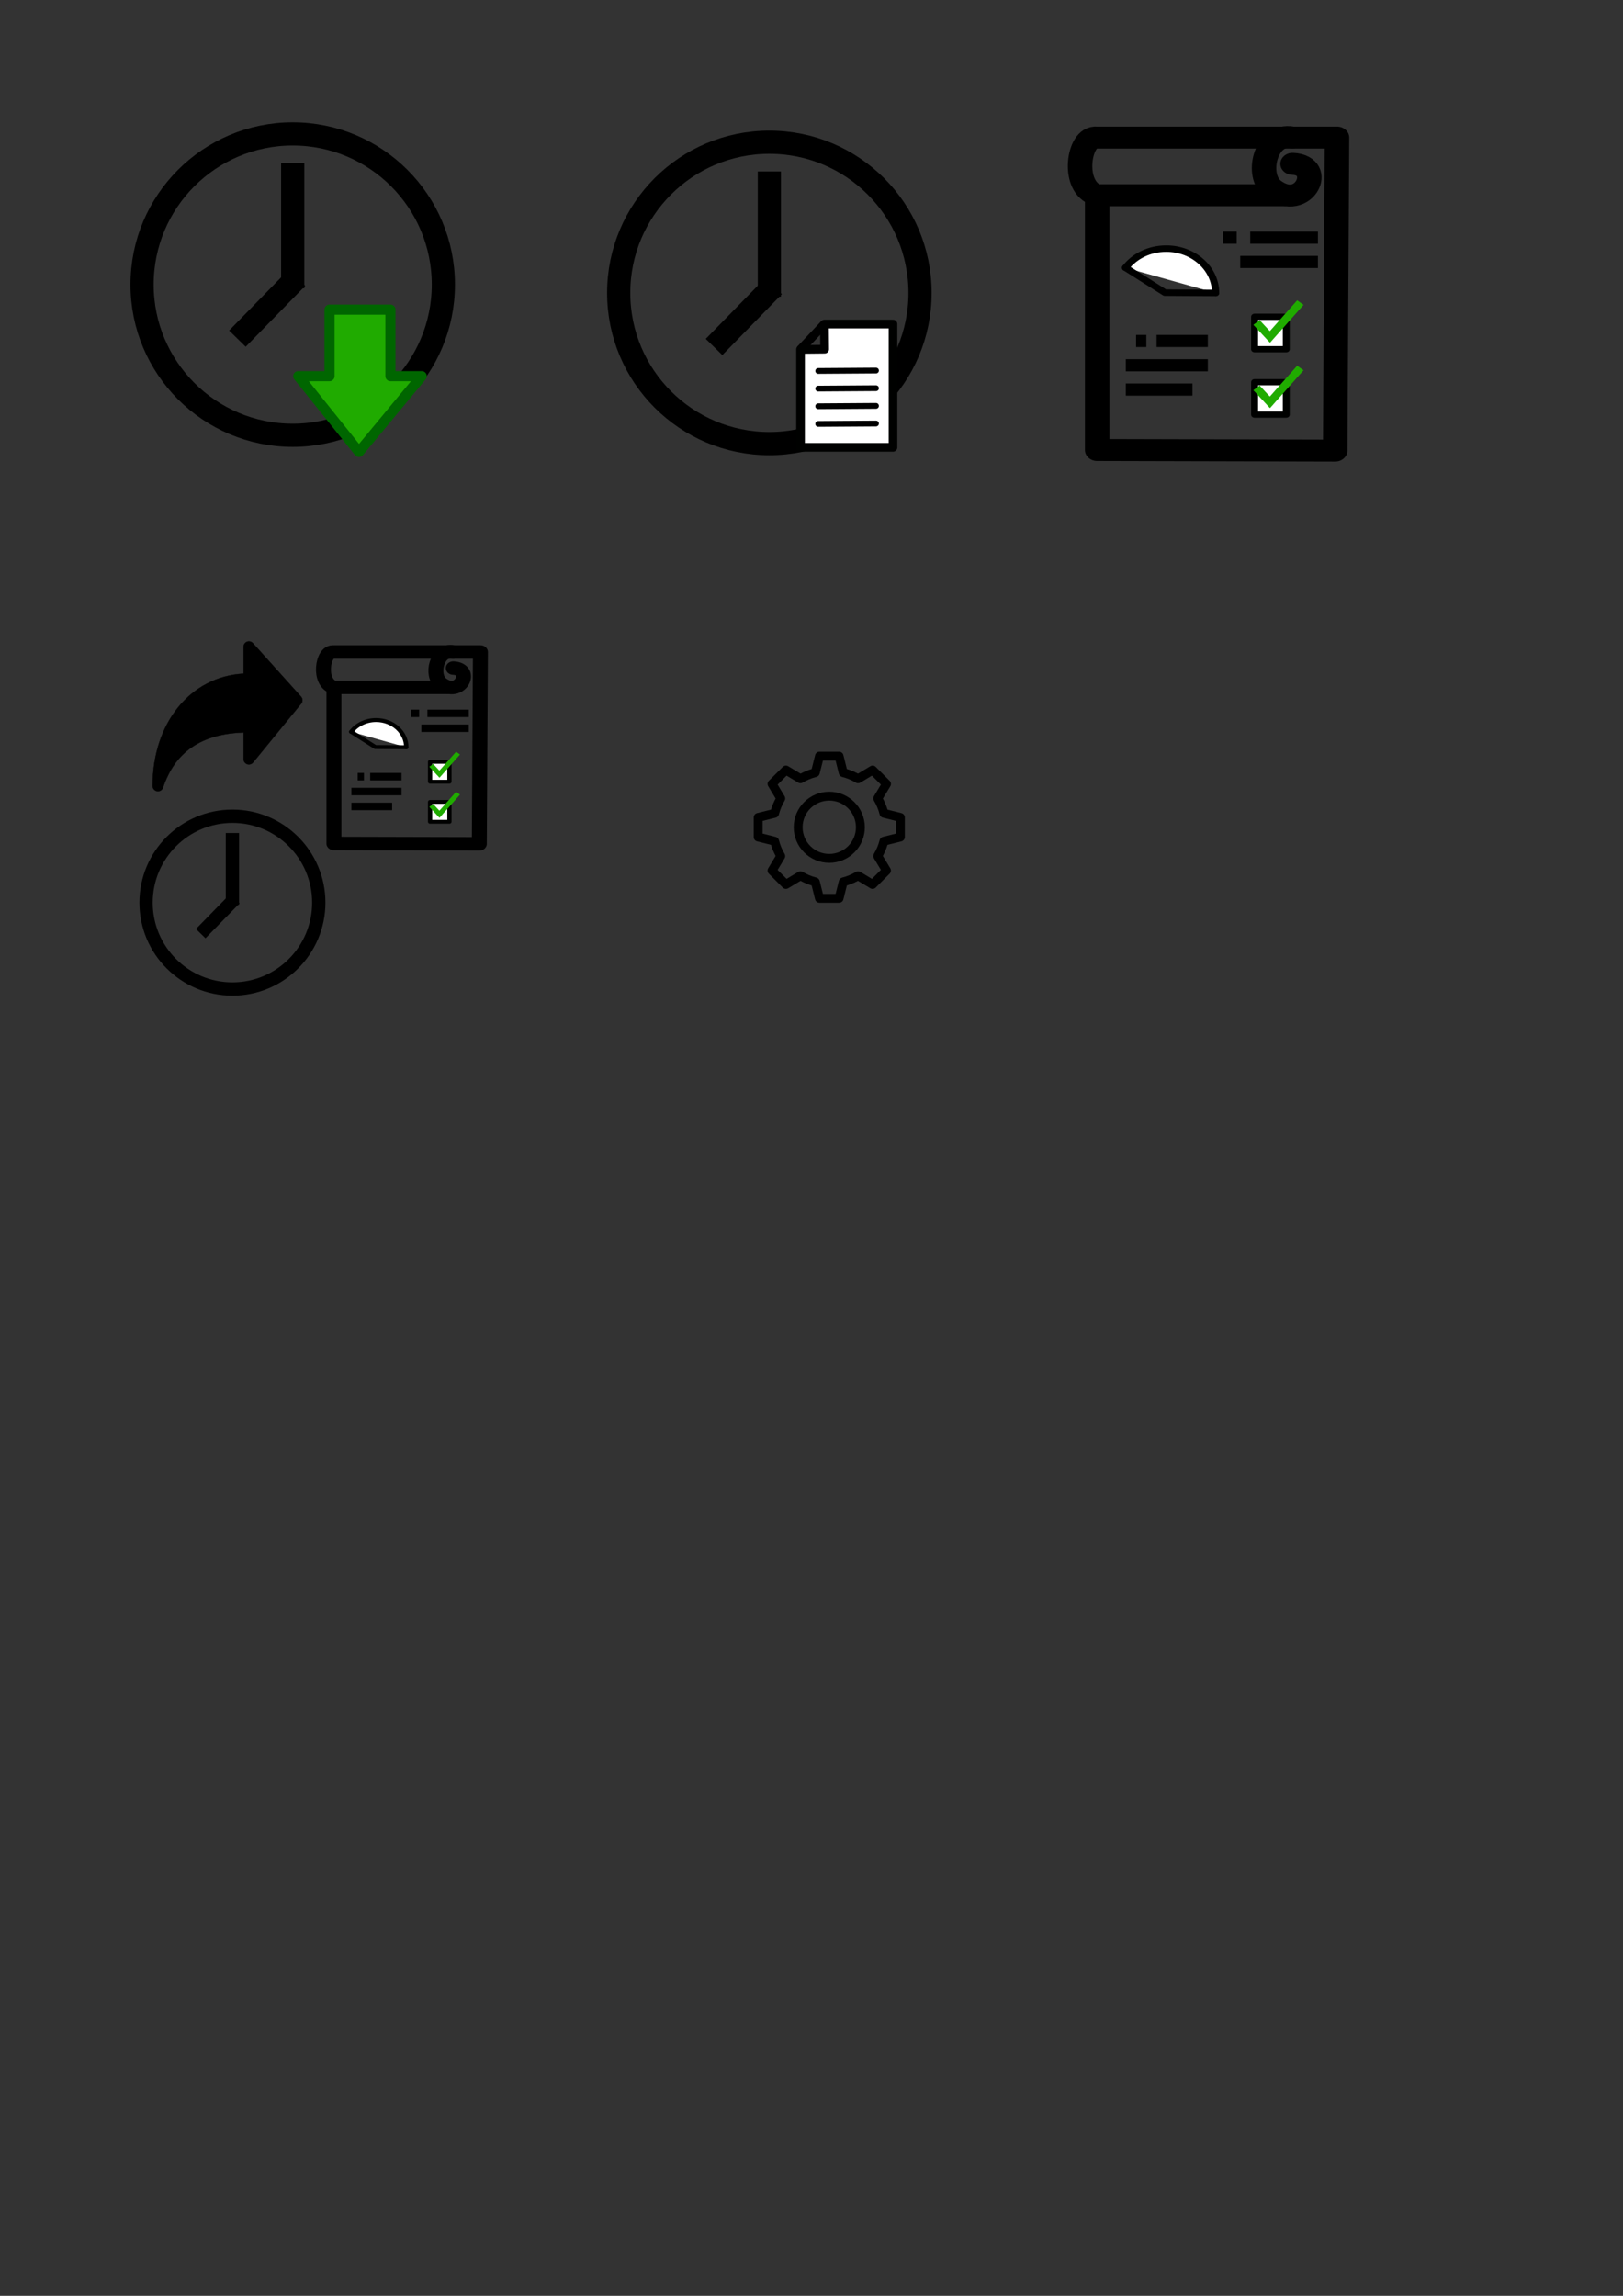 <?xml version="1.0" encoding="UTF-8" standalone="no"?>
<svg
   xmlns:dc="http://purl.org/dc/elements/1.1/"
   xmlns:cc="http://creativecommons.org/ns#"
   xmlns:rdf="http://www.w3.org/1999/02/22-rdf-syntax-ns#"
   xmlns:svg="http://www.w3.org/2000/svg"
   xmlns="http://www.w3.org/2000/svg"
   xmlns:sodipodi="http://sodipodi.sourceforge.net/DTD/sodipodi-0.dtd"
   xmlns:inkscape="http://www.inkscape.org/namespaces/inkscape"
   sodipodi:docname="dessin.svg"
   inkscape:version="1.0 (4035a4fb49, 2020-05-01)"
   id="svg8"
   version="1.1"
   viewBox="0 0 210 297"
   height="297mm"
   width="210mm">
  <rect x="0" y="0" width="210" height="297" fill="#333333" stroke="none"/>
  <defs
     id="defs2" />
  <sodipodi:namedview
     inkscape:window-maximized="1"
     inkscape:window-y="-8"
     inkscape:window-x="-8"
     inkscape:window-height="1377"
     inkscape:window-width="2560"
     showgrid="false"
     inkscape:document-rotation="0"
     inkscape:current-layer="layer1"
     inkscape:document-units="mm"
     inkscape:cy="268.57631"
     inkscape:cx="173.21752"
     inkscape:zoom="0.98994949"
     inkscape:pageshadow="2"
     inkscape:pageopacity="0.0"
     borderopacity="1.0"
     bordercolor="#666666"
     pagecolor="#ffffff"
     id="base" />
  <g
     id="layer1"
     inkscape:groupmode="layer"
     inkscape:label="Calque 1">
    <g
       inkscape:export-ydpi="96"
       inkscape:export-xdpi="96"
       id="g2139">
      <g
         id="g890"
         transform="matrix(1.31,0,0,1.31,-60.38,-22.133)">
        <path
           sodipodi:nodetypes="cc"
           id="path849"
           d="m 75.003,45.369 -10e-7,-12.361"
           style="fill:none;stroke:#000000;stroke-width:2.29;stroke-linecap:butt;stroke-linejoin:miter;stroke-miterlimit:4;stroke-dasharray:none;stroke-opacity:1" />
        <path
           style="fill:none;stroke:#000000;stroke-width:2.29;stroke-linecap:butt;stroke-linejoin:miter;stroke-miterlimit:4;stroke-dasharray:none;stroke-opacity:1"
           d="m 69.541,50.337 5.88,-6.014"
           id="path849-1"
           sodipodi:nodetypes="cc" />
        <circle
           r="14.879"
           cy="45"
           cx="75.003"
           id="path837"
           style="fill:none;fill-opacity:1;stroke:#000000;stroke-width:2.29;stroke-miterlimit:4;stroke-dasharray:none;stroke-opacity:1" />
        <path
           sodipodi:nodetypes="cccccccc"
           id="path866"
           d="m 78.638,47.475 h 6.019 v 6.567 h 3.088 l -6.198,7.481 -5.997,-7.481 h 3.088 z"
           style="fill:#20ab00;fill-opacity:1;stroke:#006600;stroke-width:1;stroke-linecap:round;stroke-linejoin:round;stroke-miterlimit:4;stroke-dasharray:none;stroke-opacity:1" />
      </g>
      <rect
         style="fill:none;fill-opacity:1;stroke:none;stroke-width:0.1;stroke-linecap:round;stroke-miterlimit:4;stroke-dasharray:none;stroke-opacity:1"
         id="rect876"
         width="49.9"
         height="49.9"
         x="12.938"
         y="12.623" />
    </g>
    <path
       d="m 546.33,-81.678 -8.832,-2.209 c -0.739,-2.438 -1.719,-4.799 -2.927,-7.042 l 4.687,-7.811 c 0.666,-1.109 0.491,-2.528 -0.422,-3.442 l -8.791,-8.802 c -0.915,-0.915 -2.334,-1.088 -3.443,-0.422 l -7.811,4.687 c -1.014,-0.543 -2.056,-1.045 -3.118,-1.502 -1.287,-0.546 -2.604,-1.022 -3.943,-1.425 l -2.209,-8.834 c -0.312,-1.254 -1.439,-2.135 -2.731,-2.135 h -12.425 c -1.293,0 -2.419,0.88 -2.733,2.135 l -2.207,8.834 c -2.44,0.739 -4.799,1.719 -7.042,2.927 l -7.811,-4.687 c -1.109,-0.666 -2.528,-0.492 -3.443,0.422 l -8.802,8.791 c -0.915,0.915 -1.088,2.334 -0.422,3.443 l 4.687,7.811 c -1.209,2.243 -2.188,4.602 -2.927,7.042 l -8.834,2.207 c -1.254,0.314 -2.135,1.44 -2.135,2.733 v 12.433 c 0,1.293 0.88,2.419 2.135,2.731 l 8.834,2.209 c 0.739,2.438 1.718,4.797 2.927,7.042 l -4.687,7.811 c -0.666,1.109 -0.492,2.528 0.422,3.443 l 8.791,8.791 c 0.915,0.913 2.334,1.088 3.441,0.422 l 7.811,-4.687 c 2.245,1.208 4.603,2.188 7.042,2.927 l 2.209,8.832 c 0.314,1.254 1.44,2.135 2.733,2.136 h 12.433 c 1.293,-0.001 2.419,-0.882 2.731,-2.136 l 2.209,-8.832 c 2.438,-0.739 4.797,-1.719 7.042,-2.927 l 7.811,4.687 c 1.109,0.666 2.528,0.491 3.443,-0.422 l 8.79,-8.791 c 0.915,-0.915 1.089,-2.334 0.424,-3.443 l -4.687,-7.811 c 1.208,-2.245 2.188,-4.603 2.927,-7.042 l 8.832,-2.209 c 1.254,-0.312 2.135,-1.439 2.135,-2.731 V -78.946 c 0.003,-1.286 -0.866,-2.411 -2.113,-2.731 z m -3.498,12.964 -8.289,2.074 c -1.008,0.25 -1.795,1.033 -2.051,2.04 -0.776,3.052 -1.987,5.976 -3.601,8.68 -0.531,0.891 -0.531,2.001 0,2.891 l 4.4,7.324 -5.669,5.693 -7.324,-4.4 c -0.89,-0.532 -2,-0.532 -2.89,0 -2.705,1.612 -5.629,2.825 -8.681,3.599 -1.007,0.256 -1.789,1.044 -2.04,2.051 l -2.091,8.284 h -8.033 l -2.073,-8.289 c -0.25,-1.007 -1.034,-1.795 -2.04,-2.051 -3.052,-0.776 -5.976,-1.987 -8.681,-3.601 -0.89,-0.531 -2,-0.531 -2.89,0 l -7.324,4.4 -5.693,-5.669 4.4,-7.324 c 0.532,-0.89 0.532,-2 0,-2.89 -1.612,-2.705 -2.825,-5.629 -3.599,-8.681 -0.256,-1.005 -1.044,-1.789 -2.051,-2.04 l -8.284,-2.091 v -8.032 l 8.289,-2.074 c 1.007,-0.25 1.795,-1.033 2.051,-2.04 0.774,-3.052 1.987,-5.976 3.599,-8.68 0.532,-0.891 0.532,-2.001 0,-2.891 l -4.4,-7.324 5.671,-5.693 7.324,4.4 c 0.89,0.532 2,0.532 2.89,0 2.705,-1.612 5.629,-2.825 8.681,-3.599 1.005,-0.256 1.789,-1.044 2.04,-2.051 l 2.089,-8.284 h 8.033 l 2.074,8.289 c 0.25,1.007 1.033,1.795 2.038,2.051 3.052,0.773 5.976,1.985 8.678,3.598 0.891,0.532 2.003,0.532 2.894,0 l 7.322,-4.4 5.693,5.672 -4.4,7.324 c -0.531,0.89 -0.531,2 0,2.89 1.613,2.705 2.825,5.629 3.601,8.681 0.256,1.005 1.043,1.789 2.051,2.04 l 8.284,2.091 z m 0,0"
       id="path1048"
       style="stroke-width:0.352" />
    <path
       d="m 500.581,-95.263 c -12.446,0 -22.534,10.088 -22.534,22.534 0,12.446 10.088,22.534 22.534,22.534 12.444,0 22.534,-10.088 22.534,-22.534 -0.014,-12.439 -10.095,-22.52 -22.534,-22.534 z m 0,39.434 c -9.335,0 -16.9,-7.567 -16.9,-16.9 0,-9.333 7.566,-16.9 16.9,-16.9 9.333,0 16.9,7.567 16.9,16.9 -0.01,9.33 -7.571,16.891 -16.9,16.9 z m 0,0"
       id="path1050"
       style="stroke-width:0.352" />
    <path
       d="m 514.665,-160.048 h 5.633 v 45.067 h -5.633 z m 0,0"
       id="path1052"
       style="stroke-width:0.352" />
    <path
       d="m 396.363,-50.196 v 11.267 c 0,1.556 1.261,2.817 2.817,2.817 h 59.151 v -5.633 H 401.996 v -8.45 h 33.801 c 0.436,0.004 0.866,-0.092 1.258,-0.282 l 11.267,-5.633 c 0.956,-0.476 1.561,-1.452 1.561,-2.521 0,-1.067 -0.605,-2.044 -1.561,-2.521 l -11.267,-5.633 c -0.389,-0.199 -0.821,-0.305 -1.258,-0.309 H 401.996 v -95.768 h 107.035 c 6.222,0 11.267,-5.045 11.267,-11.267 v -5.633 c 0,-1.556 -1.261,-2.817 -2.817,-2.817 h -8.45 v 5.633 h 5.633 v 2.817 c 0,3.111 -2.522,5.633 -5.633,5.633 -3.111,0 -5.633,-2.522 -5.633,-5.633 v -8.45 c 0,-3.111 2.522,-5.633 5.633,-5.633 h 11.267 c 3.111,0 5.633,2.522 5.633,5.633 v 64.785 h 5.633 v -64.785 c 0,-6.222 -5.045,-11.267 -11.267,-11.267 h -123.936 c -6.223,0 -11.267,5.045 -11.267,11.267 v 8.45 c 0,6.222 5.043,11.267 11.267,11.267 v 95.768 h -2.817 c -4.667,0 -8.45,3.784 -8.45,8.45 0,4.667 3.784,8.45 8.45,8.45 z M 390.729,-174.131 v -8.45 c 0,-3.111 2.522,-5.633 5.633,-5.633 h 102.967 c -1.014,1.705 -1.554,3.65 -1.565,5.633 v 8.45 c 0.011,1.983 0.552,3.928 1.565,5.633 h -102.967 c -3.111,0 -5.633,-2.522 -5.633,-5.633 z m 50.035,115.485 -5.633,2.817 h -2.151 v -5.633 h 2.151 z m -50.035,0 c 0,-1.556 1.261,-2.817 2.817,-2.817 h 33.801 v 5.633 h -33.801 c -1.556,0 -2.817,-1.261 -2.817,-2.817 z m 0,0"
       id="path1054"
       style="stroke-width:0.352" />
    <path
       d="m 385.096,-151.598 h 5.633 v 56.334 h -5.633 z m 0,0"
       id="path1056"
       style="stroke-width:0.352" />
    <path
       d="m 494.948,-148.781 v -5.633 h -36.617 c -0.747,0 -1.463,0.297 -1.992,0.825 l -5.147,5.147 c -12.304,-9.018 -29.349,-7.702 -40.122,3.099 -1.099,1.099 -1.099,2.883 0,3.982 l 19.918,19.918 c 0.527,0.53 1.243,0.829 1.992,0.831 h 28.167 c 1.556,0 2.817,-1.261 2.817,-2.817 -0.003,-7.929 -3.056,-15.552 -8.53,-21.289 l 4.063,-4.061 z m -36.776,22.534 h -24.026 l -16.991,-16.991 c 8.659,-6.933 20.828,-7.406 30.001,-1.168 l -7.717,7.717 3.983,3.983 8.044,-8.044 c 3.746,3.982 6.1,9.07 6.706,14.503 z m 0,0"
       id="path1058"
       style="stroke-width:0.352" />
    <path
       d="m 500.581,-154.414 h 5.633 v 5.633 h -5.633 z m 0,0"
       id="path1060"
       style="stroke-width:0.352" />
    <path
       d="m 416.08,-112.164 h 5.633 v 5.633 h -5.633 z m 0,0"
       id="path1062"
       style="stroke-width:0.352" />
    <path
       d="m 427.347,-112.164 h 28.167 v 5.633 h -28.167 z m 0,0"
       id="path1064"
       style="stroke-width:0.352" />
    <path
       d="m 410.446,-100.897 h 45.067 v 5.633 h -45.067 z m 0,0"
       id="path1066"
       style="stroke-width:0.352" />
    <path
       d="m 472.414,-143.148 h 5.633 v 5.633 h -5.633 z m 0,0"
       id="path1068"
       style="stroke-width:0.352" />
    <path
       d="m 483.681,-143.148 h 22.534 v 5.633 h -22.534 z m 0,0"
       id="path1070"
       style="stroke-width:0.352" />
    <path
       d="m 472.414,-131.881 h 33.801 v 5.633 h -33.801 z m 0,0"
       id="path1072"
       style="stroke-width:0.352" />
    <path
       d="m 410.446,-89.63 h 36.617 v 5.633 h -36.617 z m 0,0"
       id="path1074"
       style="stroke-width:0.352" />
    <g
       id="g1501"
       transform="matrix(0.311,0,0,0.279,127.943,18.633)">
      <g
         transform="matrix(0.588,0,0,0.655,-759.807,384.4)"
         id="g1376">
        <path
           style="stroke-width:0.393"
           d="m 1230.387,-113.204 -9.863,-2.466 c -0.825,-2.723 -1.92,-5.358 -3.268,-7.863 l 5.234,-8.722 c 0.743,-1.238 0.548,-2.823 -0.471,-3.844 l -9.817,-9.829 c -1.021,-1.021 -2.606,-1.215 -3.844,-0.471 l -8.722,5.234 c -1.132,-0.607 -2.296,-1.167 -3.482,-1.677 -1.438,-0.61 -2.907,-1.141 -4.403,-1.591 l -2.466,-9.864 c -0.349,-1.401 -1.606,-2.384 -3.05,-2.384 h -13.874 c -1.444,0 -2.701,0.983 -3.052,2.384 l -2.465,9.864 c -2.724,0.825 -5.358,1.92 -7.863,3.268 l -8.722,-5.234 c -1.238,-0.743 -2.823,-0.55 -3.844,0.471 l -9.829,9.817 c -1.021,1.021 -1.215,2.606 -0.471,3.844 l 5.234,8.722 c -1.35,2.505 -2.443,5.139 -3.268,7.863 l -9.864,2.465 c -1.401,0.35 -2.384,1.608 -2.384,3.052 v 13.883 c 0,1.444 0.983,2.701 2.384,3.05 l 9.864,2.466 c 0.825,2.723 1.918,5.357 3.268,7.863 l -5.234,8.722 c -0.743,1.238 -0.55,2.823 0.471,3.844 l 9.817,9.817 c 1.021,1.02 2.606,1.215 3.842,0.471 l 8.722,-5.234 c 2.506,1.348 5.14,2.443 7.863,3.268 l 2.466,9.863 c 0.35,1.401 1.608,2.384 3.052,2.385 h 13.883 c 1.444,-0.002 2.701,-0.984 3.05,-2.385 l 2.466,-9.863 c 2.723,-0.825 5.357,-1.92 7.863,-3.268 l 8.722,5.234 c 1.238,0.743 2.823,0.548 3.844,-0.471 l 9.815,-9.817 c 1.021,-1.021 1.216,-2.606 0.473,-3.844 l -5.234,-8.722 c 1.348,-2.506 2.443,-5.14 3.268,-7.863 l 9.863,-2.466 c 1.401,-0.349 2.384,-1.606 2.384,-3.05 v -13.871 c 0,-1.436 -0.968,-2.692 -2.359,-3.05 z m -3.905,14.476 -9.256,2.316 c -1.126,0.28 -2.004,1.153 -2.29,2.278 -0.866,3.408 -2.219,6.673 -4.021,9.692 -0.593,0.995 -0.593,2.235 0,3.228 l 4.913,8.178 -6.33,6.357 -8.178,-4.913 c -0.994,-0.594 -2.233,-0.594 -3.227,0 -3.021,1.8 -6.286,3.154 -9.694,4.019 -1.124,0.286 -1.998,1.166 -2.278,2.29 l -2.334,9.25 h -8.97 l -2.314,-9.256 c -0.28,-1.124 -1.155,-2.004 -2.278,-2.29 -3.408,-0.866 -6.673,-2.219 -9.694,-4.021 -0.994,-0.593 -2.233,-0.593 -3.227,0 l -8.178,4.913 -6.357,-6.33 4.913,-8.178 c 0.594,-0.994 0.594,-2.233 0,-3.227 -1.8,-3.021 -3.154,-6.286 -4.019,-9.694 -0.286,-1.123 -1.166,-1.998 -2.29,-2.278 l -9.25,-2.334 v -8.969 l 9.256,-2.316 c 1.124,-0.28 2.004,-1.153 2.29,-2.278 0.865,-3.408 2.219,-6.673 4.019,-9.692 0.594,-0.995 0.594,-2.235 0,-3.228 l -4.913,-8.178 6.332,-6.357 8.178,4.913 c 0.994,0.594 2.233,0.594 3.227,0 3.021,-1.8 6.286,-3.154 9.694,-4.019 1.123,-0.286 1.998,-1.166 2.277,-2.29 l 2.333,-9.25 h 8.97 l 2.316,9.256 c 0.28,1.124 1.153,2.004 2.276,2.29 3.408,0.863 6.673,2.216 9.691,4.018 0.995,0.594 2.236,0.594 3.231,0 l 8.177,-4.913 6.356,6.334 -4.913,8.178 c -0.593,0.994 -0.593,2.233 0,3.227 1.801,3.021 3.155,6.286 4.021,9.694 0.286,1.123 1.164,1.998 2.29,2.278 l 9.25,2.334 z m 0,0"
           id="path1048-5" />
        <path
           style="stroke-width:0.393"
           d="m 1179.303,-128.374 c -13.897,0 -25.162,11.265 -25.162,25.162 0,13.897 11.265,25.162 25.162,25.162 13.896,0 25.162,-11.265 25.162,-25.162 -0.015,-13.889 -11.273,-25.147 -25.162,-25.162 z m 0,44.033 c -10.423,0 -18.872,-8.45 -18.872,-18.871 0,-10.422 8.448,-18.872 18.872,-18.872 10.422,0 18.872,8.45 18.872,18.872 -0.011,10.419 -8.454,18.861 -18.872,18.871 z m 0,0"
           id="path1050-5" />
      </g>
    </g>
    <g
       inkscape:export-ydpi="96"
       inkscape:export-xdpi="96"
       id="g2156">
      <g
         id="g1633">
        <g
           transform="translate(11.76,1.069)"
           id="g1019">
          <path
             sodipodi:nodetypes="cc"
             id="path849-17"
             d="m 87.788,37.308 -10e-7,-16.195"
             style="fill:none;stroke:#000000;stroke-width:3;stroke-linecap:butt;stroke-linejoin:miter;stroke-miterlimit:4;stroke-dasharray:none;stroke-opacity:1" />
          <path
             style="fill:none;stroke:#000000;stroke-width:3;stroke-linecap:butt;stroke-linejoin:miter;stroke-miterlimit:4;stroke-dasharray:none;stroke-opacity:1"
             d="m 80.631,43.817 7.704,-7.879"
             id="path849-1-6"
             sodipodi:nodetypes="cc" />
          <circle
             r="19.495"
             cy="36.824"
             cx="87.788"
             id="path837-8"
             style="fill:none;fill-opacity:1;stroke:#000000;stroke-width:3;stroke-miterlimit:4;stroke-dasharray:none;stroke-opacity:1" />
        </g>
        <g
           id="g1563"
           transform="translate(82.453,0.334)">
          <path
             style="fill:none;stroke:#000000;stroke-width:1.119;stroke-linecap:butt;stroke-linejoin:miter;stroke-miterlimit:4;stroke-dasharray:none;stroke-opacity:1"
             d="m 21.128,44.869 3.089,-3.281"
             id="path951"
             sodipodi:nodetypes="cc" />
          <g
             id="g1547">
            <path
               sodipodi:nodetypes="ccccccc"
               d="m 24.217,41.588 0.033,3.249 -3.122,0.032 v 12.669 h 11.963 V 41.588 Z"
               style="fill:#ffffff;fill-opacity:1;stroke:#000100;stroke-width:1.119;stroke-linecap:butt;stroke-linejoin:round;stroke-miterlimit:4;stroke-dasharray:none;stroke-opacity:1"
               id="rect944" />
            <g
               transform="matrix(0.746,0,0,0.746,-67.005,14.306)"
               id="g998">
              <path
                 id="path953"
                 d="m 121.207,44.701 c 10.023,-0.067 10.023,-0.067 10.023,-0.067"
                 style="fill:none;stroke:#000000;stroke-width:1;stroke-linecap:round;stroke-linejoin:miter;stroke-miterlimit:4;stroke-dasharray:none;stroke-opacity:1" />
              <path
                 style="fill:none;stroke:#000000;stroke-width:1;stroke-linecap:round;stroke-linejoin:miter;stroke-miterlimit:4;stroke-dasharray:none;stroke-opacity:1"
                 d="m 121.207,50.826 c 10.023,-0.067 10.023,-0.067 10.023,-0.067"
                 id="path953-8" />
              <path
                 style="fill:none;stroke:#000000;stroke-width:1;stroke-linecap:round;stroke-linejoin:miter;stroke-miterlimit:4;stroke-dasharray:none;stroke-opacity:1"
                 d="m 121.207,47.763 c 10.023,-0.067 10.023,-0.067 10.023,-0.067"
                 id="path953-6" />
              <path
                 style="fill:none;stroke:#000000;stroke-width:1;stroke-linecap:round;stroke-linejoin:miter;stroke-miterlimit:4;stroke-dasharray:none;stroke-opacity:1"
                 d="m 121.207,53.888 c 10.023,-0.067 10.023,-0.067 10.023,-0.067"
                 id="path953-0" />
            </g>
          </g>
        </g>
        <rect
           style="fill:none;fill-opacity:1;stroke:none;stroke-width:0.1;stroke-linecap:round;stroke-miterlimit:4;stroke-dasharray:none;stroke-opacity:1"
           id="rect876-8"
           width="49.9"
           height="49.9"
           x="74.598"
           y="13.692" />
      </g>
    </g>
    <g
       inkscape:export-ydpi="96"
       inkscape:export-xdpi="96"
       id="g2182">
      <g
         id="g1868"
         transform="translate(-3.475,-0.535)">
        <g
           id="g1812">
          <g
             id="g1768"
             transform="matrix(0.311,0,0,0.279,43.73,3.564)">
            <path
               style="fill:none;stroke:#000000;stroke-width:10.182;stroke-linecap:round;stroke-linejoin:round;stroke-miterlimit:4;stroke-dasharray:none;stroke-opacity:1"
               d="m 327.037,80.467 v 39.058 28.496 49.777 l 99.02,0.273 0.757,-145.134 h -99.86 c -7.683,-1.175 -10.923,23.1 0,26.727 h 77.731"
               id="path1103"
               sodipodi:nodetypes="ccccccccc" />
            <path
               style="fill:none;stroke:#000000;stroke-width:10.182;stroke-linecap:round;stroke-linejoin:round;stroke-miterlimit:4;stroke-dasharray:none;stroke-opacity:1"
               d="m 408.141,52.889 c -11.155,-2.388 -15.363,17.824 -7.97,23.951 12.994,10.769 22.071,-11.094 8.159,-11.728"
               id="path1105"
               sodipodi:nodetypes="csc" />
            <g
               transform="matrix(0.655,0,0,0.655,-366.226,251.106)"
               id="g1380"
               style="stroke-width:4.579;stroke-miterlimit:4;stroke-dasharray:none">
              <path
                 style="fill:#ffffff;fill-opacity:1;stroke:#000100;stroke-width:4.579;stroke-linecap:round;stroke-linejoin:round;stroke-miterlimit:4;stroke-dasharray:none;stroke-opacity:1"
                 d="m 1076.445,-210.402 c 5.665,-8.182 15.118,-13.542 25.823,-13.542 17.334,0 31.385,14.052 31.385,31.385"
                 id="path1254"
                 sodipodi:nodetypes="csc" />
              <path
                 style="fill:none;stroke:#000000;stroke-width:4.579;stroke-linecap:round;stroke-linejoin:round;stroke-miterlimit:4;stroke-dasharray:none;stroke-opacity:1"
                 d="m 1076.445,-210.402 25.012,17.62 32.196,0.224"
                 id="path1256"
                 sodipodi:nodetypes="ccc" />
            </g>
            <g
               id="g1696"
               transform="matrix(0.757,0,0,1,-169.187,226.645)">
              <path
                 style="stroke-width:0.352"
                 id="path1062-8"
                 d="m 676.895,-82.221 h 5.633 v 5.633 h -5.633 z m 0,0" />
              <path
                 style="stroke-width:0.352"
                 id="path1064-7"
                 d="M 688.162,-82.221 H 716.329 v 5.633 h -28.167 z m 0,0" />
              <path
                 style="stroke-width:0.352"
                 id="path1066-4"
                 d="M 671.261,-70.954 H 716.329 v 5.633 h -45.068 z m 0,0" />
              <path
                 style="stroke-width:0.352"
                 id="path1074-1"
                 d="m 671.261,-59.688 h 36.617 v 5.633 h -36.617 z m 0,0" />
            </g>
            <path
               style="stroke-width:0.352"
               id="path1062-8-0"
               d="m 379.45,96.53 h 5.633 v 5.633 h -5.633 z m 0,0" />
            <path
               style="stroke-width:0.352"
               id="path1064-7-3"
               d="m 390.717,96.53 h 28.167 v 5.633 h -28.167 z m 0,0" />
            <path
               style="stroke-width:0.298"
               id="path1066-4-3"
               d="m 386.563,107.797 h 32.322 v 5.633 h -32.322 z m 0,0" />
            <g
               id="g1704"
               transform="translate(-589.772,328.177)">
              <rect
                 y="-192.143"
                 x="982.293"
                 height="15.031"
                 width="13.184"
                 id="rect1698"
                 style="fill:#ffffff;fill-opacity:1;stroke:#000100;stroke-width:2.888;stroke-linecap:round;stroke-linejoin:round;stroke-miterlimit:4;stroke-dasharray:none;stroke-opacity:1" />
              <path
                 sodipodi:nodetypes="ccc"
                 id="path1700"
                 d="m 983.089,-189.507 5.584,6.705 12.672,-15.924"
                 style="fill:none;stroke:#20ab00;stroke-width:3.394;stroke-linecap:butt;stroke-linejoin:miter;stroke-miterlimit:4;stroke-dasharray:none;stroke-opacity:1" />
            </g>
            <g
               transform="translate(-589.772,358.495)"
               id="g1704-1">
              <rect
                 style="fill:#ffffff;fill-opacity:1;stroke:#000100;stroke-width:2.888;stroke-linecap:round;stroke-linejoin:round;stroke-miterlimit:4;stroke-dasharray:none;stroke-opacity:1"
                 id="rect1698-4"
                 width="13.184"
                 height="15.031"
                 x="982.293"
                 y="-192.143" />
              <path
                 style="fill:none;stroke:#20ab00;stroke-width:3.394;stroke-linecap:butt;stroke-linejoin:miter;stroke-miterlimit:4;stroke-dasharray:none;stroke-opacity:1"
                 d="m 983.089,-189.507 5.584,6.705 12.672,-15.924"
                 id="path1700-8"
                 sodipodi:nodetypes="ccc" />
            </g>
          </g>
          <g
             style="stroke:none"
             id="g1633-3"
             transform="translate(60.336,-0.089)">
            <rect
               y="13.692"
               x="74.598"
               height="49.9"
               width="49.9"
               id="rect876-8-9"
               style="fill:none;fill-opacity:1;stroke:none;stroke-width:0.1;stroke-linecap:round;stroke-miterlimit:4;stroke-dasharray:none;stroke-opacity:1" />
          </g>
        </g>
      </g>
    </g>
    <g
       inkscape:export-ydpi="96"
       inkscape:export-xdpi="96"
       id="g2232">
      <g
         id="g2118"
         transform="translate(-22.451,-19.778)">
        <g
           id="g1868-1"
           transform="translate(-96.541,87.063)">
          <g
             id="g1812-6">
            <g
               id="g1768-5"
               transform="matrix(0.19,0,0,0.171,100.06,8.01)">
              <path
                 style="fill:none;stroke:#000000;stroke-width:10.182;stroke-linecap:round;stroke-linejoin:round;stroke-miterlimit:4;stroke-dasharray:none;stroke-opacity:1"
                 d="m 327.037,80.467 v 39.058 28.496 49.777 l 99.02,0.273 0.757,-145.134 h -99.86 c -7.683,-1.175 -10.923,23.1 0,26.727 h 77.731"
                 id="path1103-1"
                 sodipodi:nodetypes="ccccccccc" />
              <path
                 style="fill:none;stroke:#000000;stroke-width:10.182;stroke-linecap:round;stroke-linejoin:round;stroke-miterlimit:4;stroke-dasharray:none;stroke-opacity:1"
                 d="m 408.141,52.889 c -11.155,-2.388 -15.363,17.824 -7.97,23.951 12.994,10.769 22.071,-11.094 8.159,-11.728"
                 id="path1105-5"
                 sodipodi:nodetypes="csc" />
              <g
                 transform="matrix(0.655,0,0,0.655,-366.226,251.106)"
                 id="g1380-4"
                 style="stroke-width:4.579;stroke-miterlimit:4;stroke-dasharray:none">
                <path
                   style="fill:#ffffff;fill-opacity:1;stroke:#000100;stroke-width:4.579;stroke-linecap:round;stroke-linejoin:round;stroke-miterlimit:4;stroke-dasharray:none;stroke-opacity:1"
                   d="m 1076.445,-210.402 c 5.665,-8.182 15.118,-13.542 25.823,-13.542 17.334,0 31.385,14.052 31.385,31.385"
                   id="path1254-8"
                   sodipodi:nodetypes="csc" />
                <path
                   style="fill:none;stroke:#000000;stroke-width:4.579;stroke-linecap:round;stroke-linejoin:round;stroke-miterlimit:4;stroke-dasharray:none;stroke-opacity:1"
                   d="m 1076.445,-210.402 25.012,17.62 32.196,0.224"
                   id="path1256-5"
                   sodipodi:nodetypes="ccc" />
              </g>
              <g
                 id="g1696-1"
                 transform="matrix(0.757,0,0,1,-169.187,226.645)">
                <path
                   style="stroke-width:0.352"
                   id="path1062-8-1"
                   d="m 676.895,-82.221 h 5.633 v 5.633 h -5.633 z m 0,0" />
                <path
                   style="stroke-width:0.352"
                   id="path1064-7-6"
                   d="M 688.162,-82.221 H 716.329 v 5.633 h -28.167 z m 0,0" />
                <path
                   style="stroke-width:0.352"
                   id="path1066-4-0"
                   d="M 671.261,-70.954 H 716.329 v 5.633 h -45.068 z m 0,0" />
                <path
                   style="stroke-width:0.352"
                   id="path1074-1-8"
                   d="m 671.261,-59.688 h 36.617 v 5.633 h -36.617 z m 0,0" />
              </g>
              <path
                 style="stroke-width:0.352"
                 id="path1062-8-0-3"
                 d="m 379.45,96.53 h 5.633 v 5.633 h -5.633 z m 0,0" />
              <path
                 style="stroke-width:0.352"
                 id="path1064-7-3-2"
                 d="m 390.717,96.53 h 28.167 v 5.633 h -28.167 z m 0,0" />
              <path
                 style="stroke-width:0.298"
                 id="path1066-4-3-2"
                 d="m 386.563,107.797 h 32.322 v 5.633 h -32.322 z m 0,0" />
              <g
                 id="g1704-8"
                 transform="translate(-589.772,328.177)">
                <rect
                   y="-192.143"
                   x="982.293"
                   height="15.031"
                   width="13.184"
                   id="rect1698-3"
                   style="fill:#ffffff;fill-opacity:1;stroke:#000100;stroke-width:2.888;stroke-linecap:round;stroke-linejoin:round;stroke-miterlimit:4;stroke-dasharray:none;stroke-opacity:1" />
                <path
                   sodipodi:nodetypes="ccc"
                   id="path1700-2"
                   d="m 983.089,-189.507 5.584,6.705 12.672,-15.924"
                   style="fill:none;stroke:#20ab00;stroke-width:3.394;stroke-linecap:butt;stroke-linejoin:miter;stroke-miterlimit:4;stroke-dasharray:none;stroke-opacity:1" />
              </g>
              <g
                 transform="translate(-589.772,358.495)"
                 id="g1704-1-5">
                <rect
                   style="fill:#ffffff;fill-opacity:1;stroke:#000100;stroke-width:2.888;stroke-linecap:round;stroke-linejoin:round;stroke-miterlimit:4;stroke-dasharray:none;stroke-opacity:1"
                   id="rect1698-4-7"
                   width="13.184"
                   height="15.031"
                   x="982.293"
                   y="-192.143" />
                <path
                   style="fill:none;stroke:#20ab00;stroke-width:3.394;stroke-linecap:butt;stroke-linejoin:miter;stroke-miterlimit:4;stroke-dasharray:none;stroke-opacity:1"
                   d="m 983.089,-189.507 5.584,6.705 12.672,-15.924"
                   id="path1700-8-3"
                   sodipodi:nodetypes="ccc" />
              </g>
            </g>
            <g
               id="g1633-3-3"
               transform="translate(60.336,-0.089)">
              <rect
                 y="13.692"
                 x="74.598"
                 height="49.9"
                 width="49.9"
                 id="rect876-8-9-1"
                 style="fill:none;fill-opacity:1;stroke:none;stroke-width:0.1;stroke-linecap:round;stroke-miterlimit:4;stroke-dasharray:none;stroke-opacity:1" />
            </g>
          </g>
        </g>
        <g
           id="g890-6"
           transform="matrix(0.751,0,0,0.751,-3.803,102.751)">
          <path
             sodipodi:nodetypes="cc"
             id="path849-2"
             d="m 75.003,45.369 -10e-7,-12.361"
             style="fill:none;stroke:#000000;stroke-width:2.29;stroke-linecap:butt;stroke-linejoin:miter;stroke-miterlimit:4;stroke-dasharray:none;stroke-opacity:1" />
          <path
             style="fill:none;stroke:#000000;stroke-width:2.29;stroke-linecap:butt;stroke-linejoin:miter;stroke-miterlimit:4;stroke-dasharray:none;stroke-opacity:1"
             d="m 69.541,50.337 5.88,-6.014"
             id="path849-1-5"
             sodipodi:nodetypes="cc" />
          <circle
             r="14.879"
             cy="45"
             cx="75.003"
             id="path837-89"
             style="fill:none;fill-opacity:1;stroke:#000000;stroke-width:2.29;stroke-miterlimit:4;stroke-dasharray:none;stroke-opacity:1" />
          <g
             style="stroke:#000000;stroke-opacity:1"
             transform="matrix(-0.054,0,0,0.054,87.06,0.006)"
             id="g2069">
            <g
               style="stroke:#000000;stroke-opacity:1"
               id="g2012">
	<g
   style="stroke:#000000;stroke-opacity:1"
   id="g2010">
		<path
   style="stroke:#000000;stroke-opacity:1"
   d="M 187.722,102.856 V 17.062 C 187.719,7.636 180.076,-0.003 170.65,0 165.816,0.001 161.21,2.053 157.974,5.644 L 4.375,176.311 c -5.617,6.256 -5.842,15.67 -0.529,22.187 l 153.6,187.733 c 5.968,7.295 16.72,8.371 24.016,2.403 3.952,-3.233 6.249,-8.066 6.26,-13.172 v -85.043 c 134.827,4.386 218.965,62.02 256.888,175.787 2.326,6.96 8.841,11.653 16.179,11.656 0.92,0.003 1.84,-0.072 2.748,-0.222 8.256,-1.347 14.319,-8.479 14.319,-16.845 C 477.855,259.818 356.87,112.174 187.722,102.856 Z"
   id="path2008" />

	</g>

</g>
            <g
               style="stroke:#000000;stroke-opacity:1"
               id="g2014">
</g>
            <g
               style="stroke:#000000;stroke-opacity:1"
               id="g2016">
</g>
            <g
               style="stroke:#000000;stroke-opacity:1"
               id="g2018">
</g>
            <g
               style="stroke:#000000;stroke-opacity:1"
               id="g2020">
</g>
            <g
               style="stroke:#000000;stroke-opacity:1"
               id="g2022">
</g>
            <g
               style="stroke:#000000;stroke-opacity:1"
               id="g2024">
</g>
            <g
               style="stroke:#000000;stroke-opacity:1"
               id="g2026">
</g>
            <g
               style="stroke:#000000;stroke-opacity:1"
               id="g2028">
</g>
            <g
               style="stroke:#000000;stroke-opacity:1"
               id="g2030">
</g>
            <g
               style="stroke:#000000;stroke-opacity:1"
               id="g2032">
</g>
            <g
               style="stroke:#000000;stroke-opacity:1"
               id="g2034">
</g>
            <g
               style="stroke:#000000;stroke-opacity:1"
               id="g2036">
</g>
            <g
               style="stroke:#000000;stroke-opacity:1"
               id="g2038">
</g>
            <g
               style="stroke:#000000;stroke-opacity:1"
               id="g2040">
</g>
            <g
               style="stroke:#000000;stroke-opacity:1"
               id="g2042">
</g>
          </g>
        </g>
      </g>
    </g>
  </g>
</svg>

